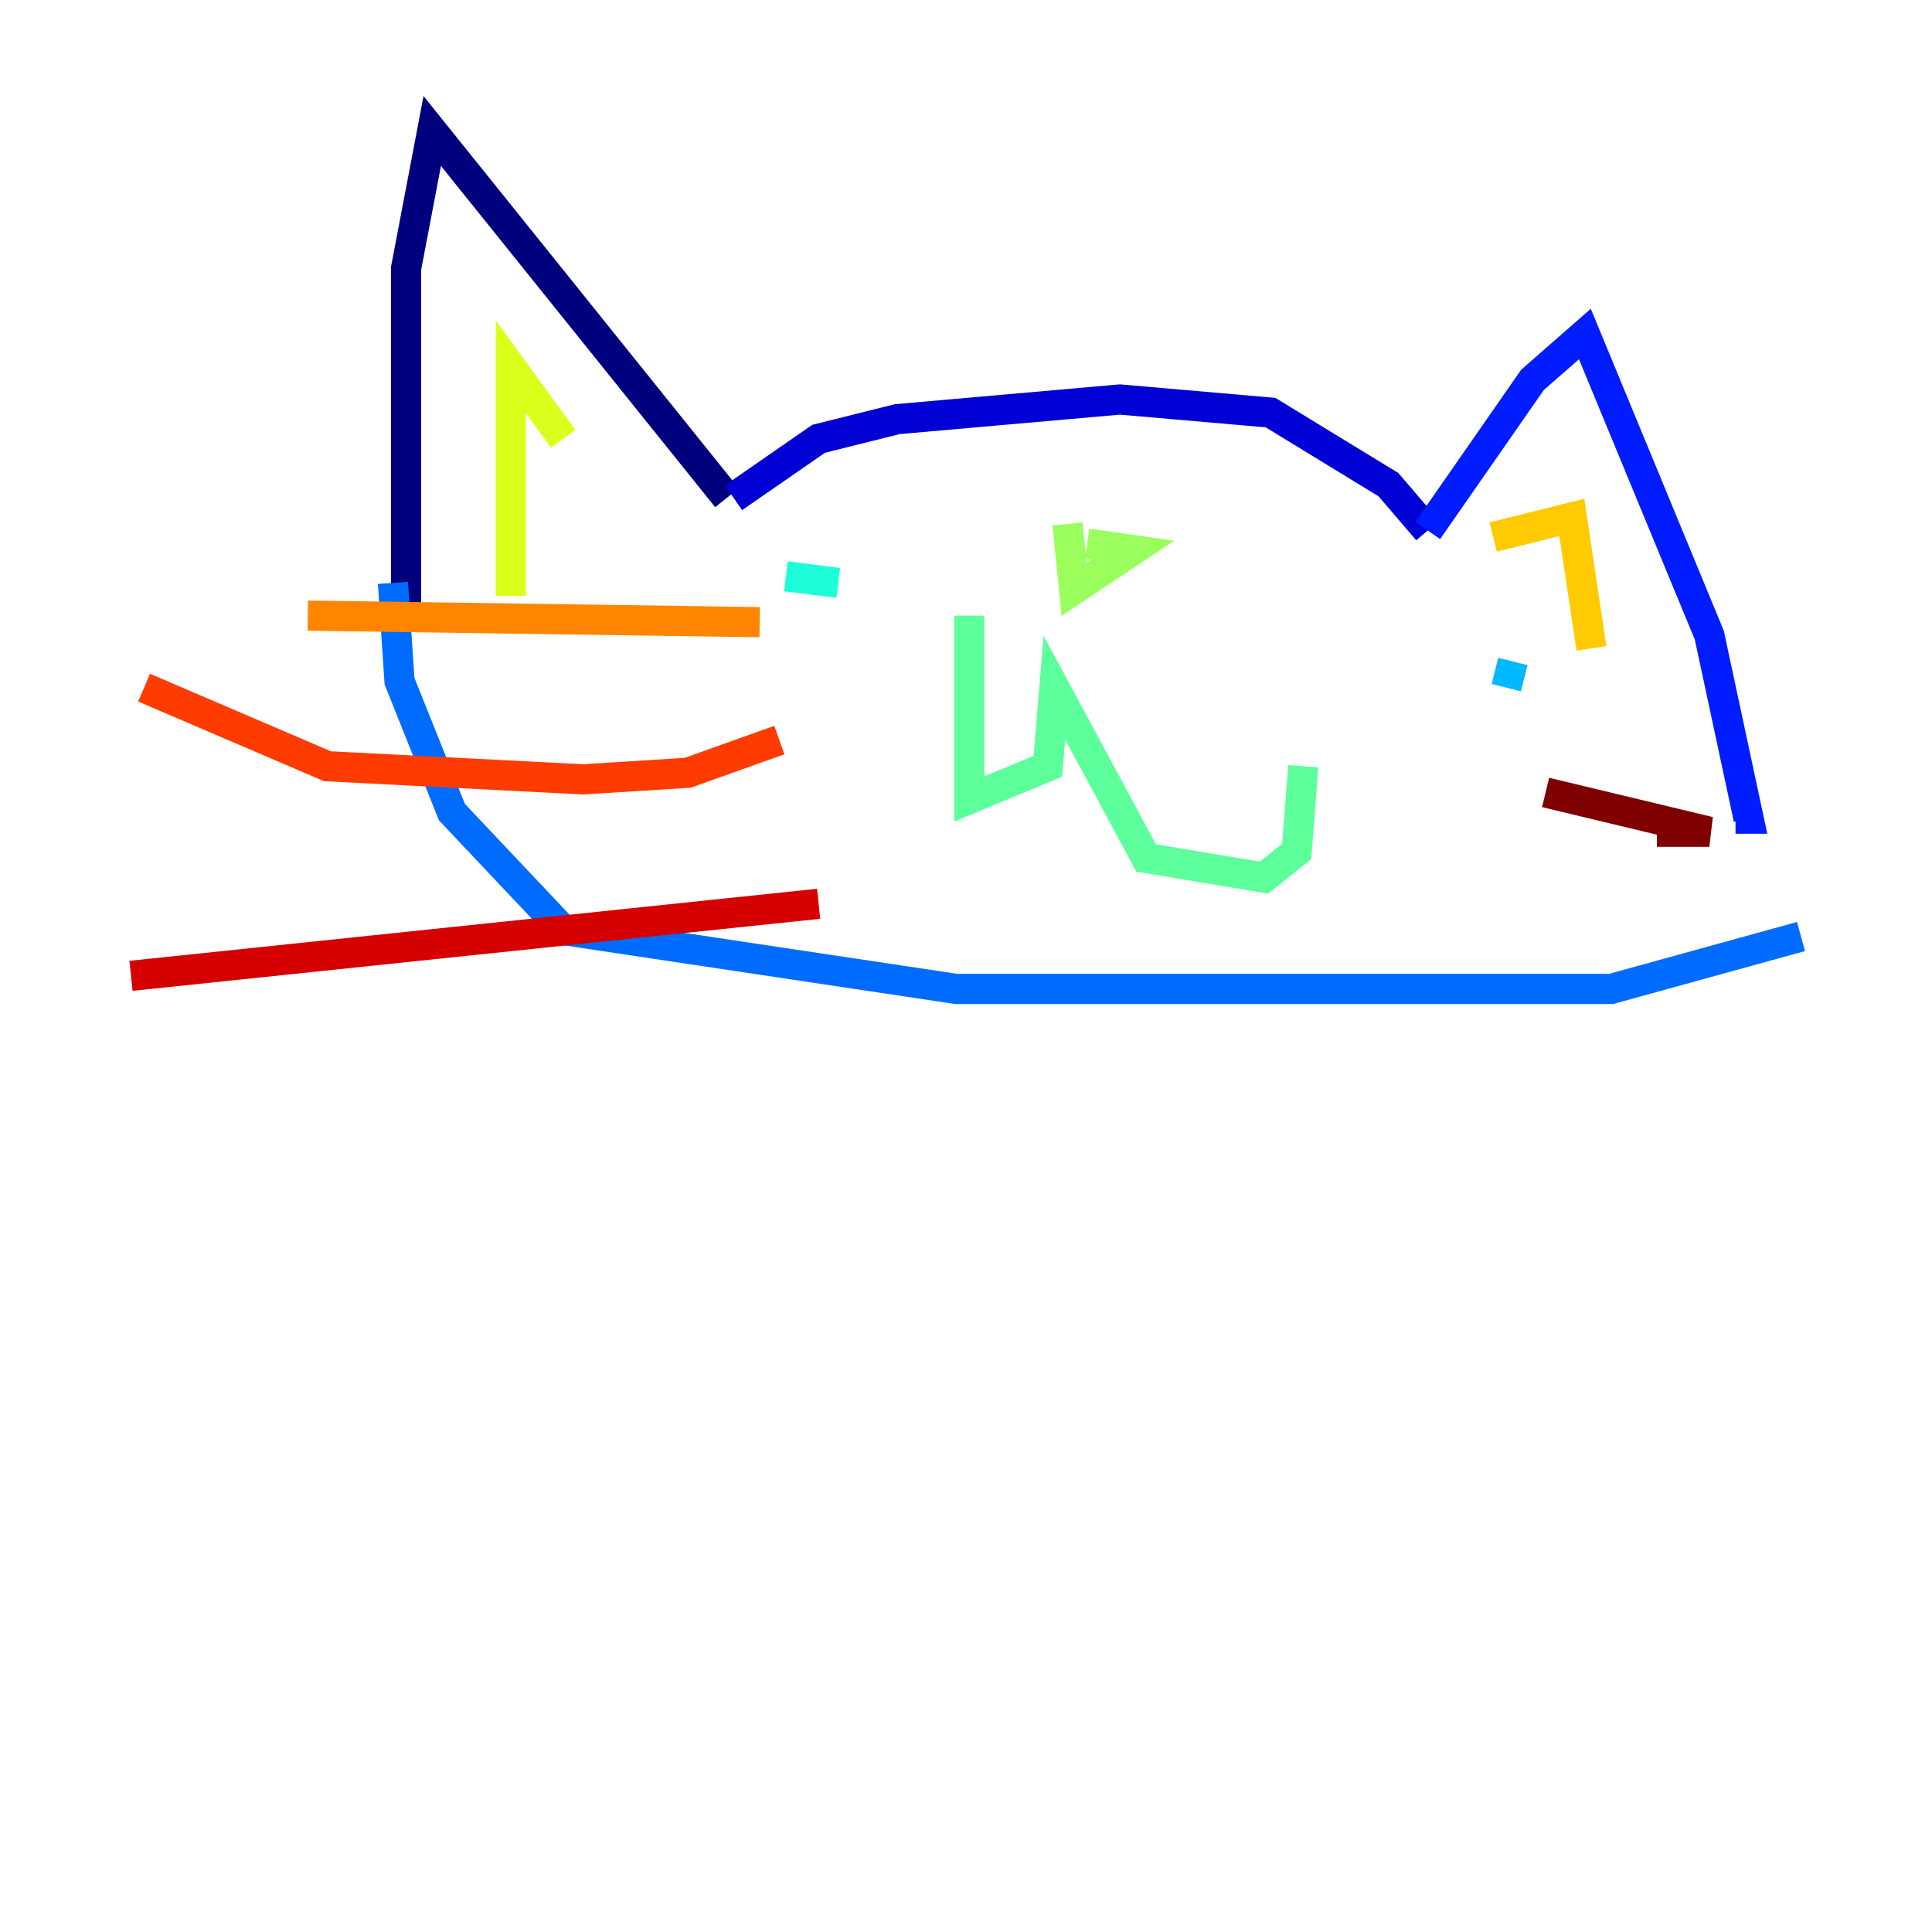 <?xml version="1.0" encoding="utf-8" ?>
<svg baseProfile="tiny" height="128" version="1.2" viewBox="0,0,128,128" width="128" xmlns="http://www.w3.org/2000/svg" xmlns:ev="http://www.w3.org/2001/xml-events" xmlns:xlink="http://www.w3.org/1999/xlink"><defs /><polyline fill="none" points="48.163,32.976 28.637,8.678 26.902,17.79 26.902,40.786" stroke="#00007f" stroke-width="2" /><polyline fill="none" points="48.597,32.976 54.237,29.071 59.444,27.77 74.197,26.468 84.176,27.336 91.986,32.108 94.59,35.146" stroke="#0000d5" stroke-width="2" /><polyline fill="none" points="94.59,35.146 101.532,25.166 105.003,22.129 113.248,42.088 115.851,54.237 114.983,54.237" stroke="#001cff" stroke-width="2" /><polyline fill="none" points="26.034,38.617 26.468,45.125 29.939,53.803 37.315,61.614 63.349,65.519 106.739,65.519 119.322,62.047" stroke="#006cff" stroke-width="2" /><polyline fill="none" points="100.231,43.824 99.797,45.559" stroke="#00b8ff" stroke-width="2" /><polyline fill="none" points="55.539,38.617 52.068,38.183" stroke="#1cffda" stroke-width="2" /><polyline fill="none" points="64.217,40.786 64.217,52.936 69.424,50.766 69.858,45.559 75.932,56.841 83.742,58.142 85.912,56.407 86.346,50.766" stroke="#5cff9a" stroke-width="2" /><polyline fill="none" points="72.027,36.014 75.064,36.447 71.159,39.051 70.725,34.712" stroke="#9aff5c" stroke-width="2" /><polyline fill="none" points="37.315,29.071 33.844,24.298 33.844,39.485" stroke="#daff1c" stroke-width="2" /><polyline fill="none" points="98.929,35.58 104.136,34.278 105.437,42.956" stroke="#ffcb00" stroke-width="2" /><polyline fill="none" points="50.332,41.22 20.393,40.786" stroke="#ff8500" stroke-width="2" /><polyline fill="none" points="51.634,49.031 45.559,51.2 38.617,51.634 21.695,50.766 9.546,45.559" stroke="#ff3b00" stroke-width="2" /><polyline fill="none" points="54.237,59.878 8.678,64.651" stroke="#d50000" stroke-width="2" /><polyline fill="none" points="102.4,52.502 113.248,55.105 109.776,55.105" stroke="#7f0000" stroke-width="2" /></svg>